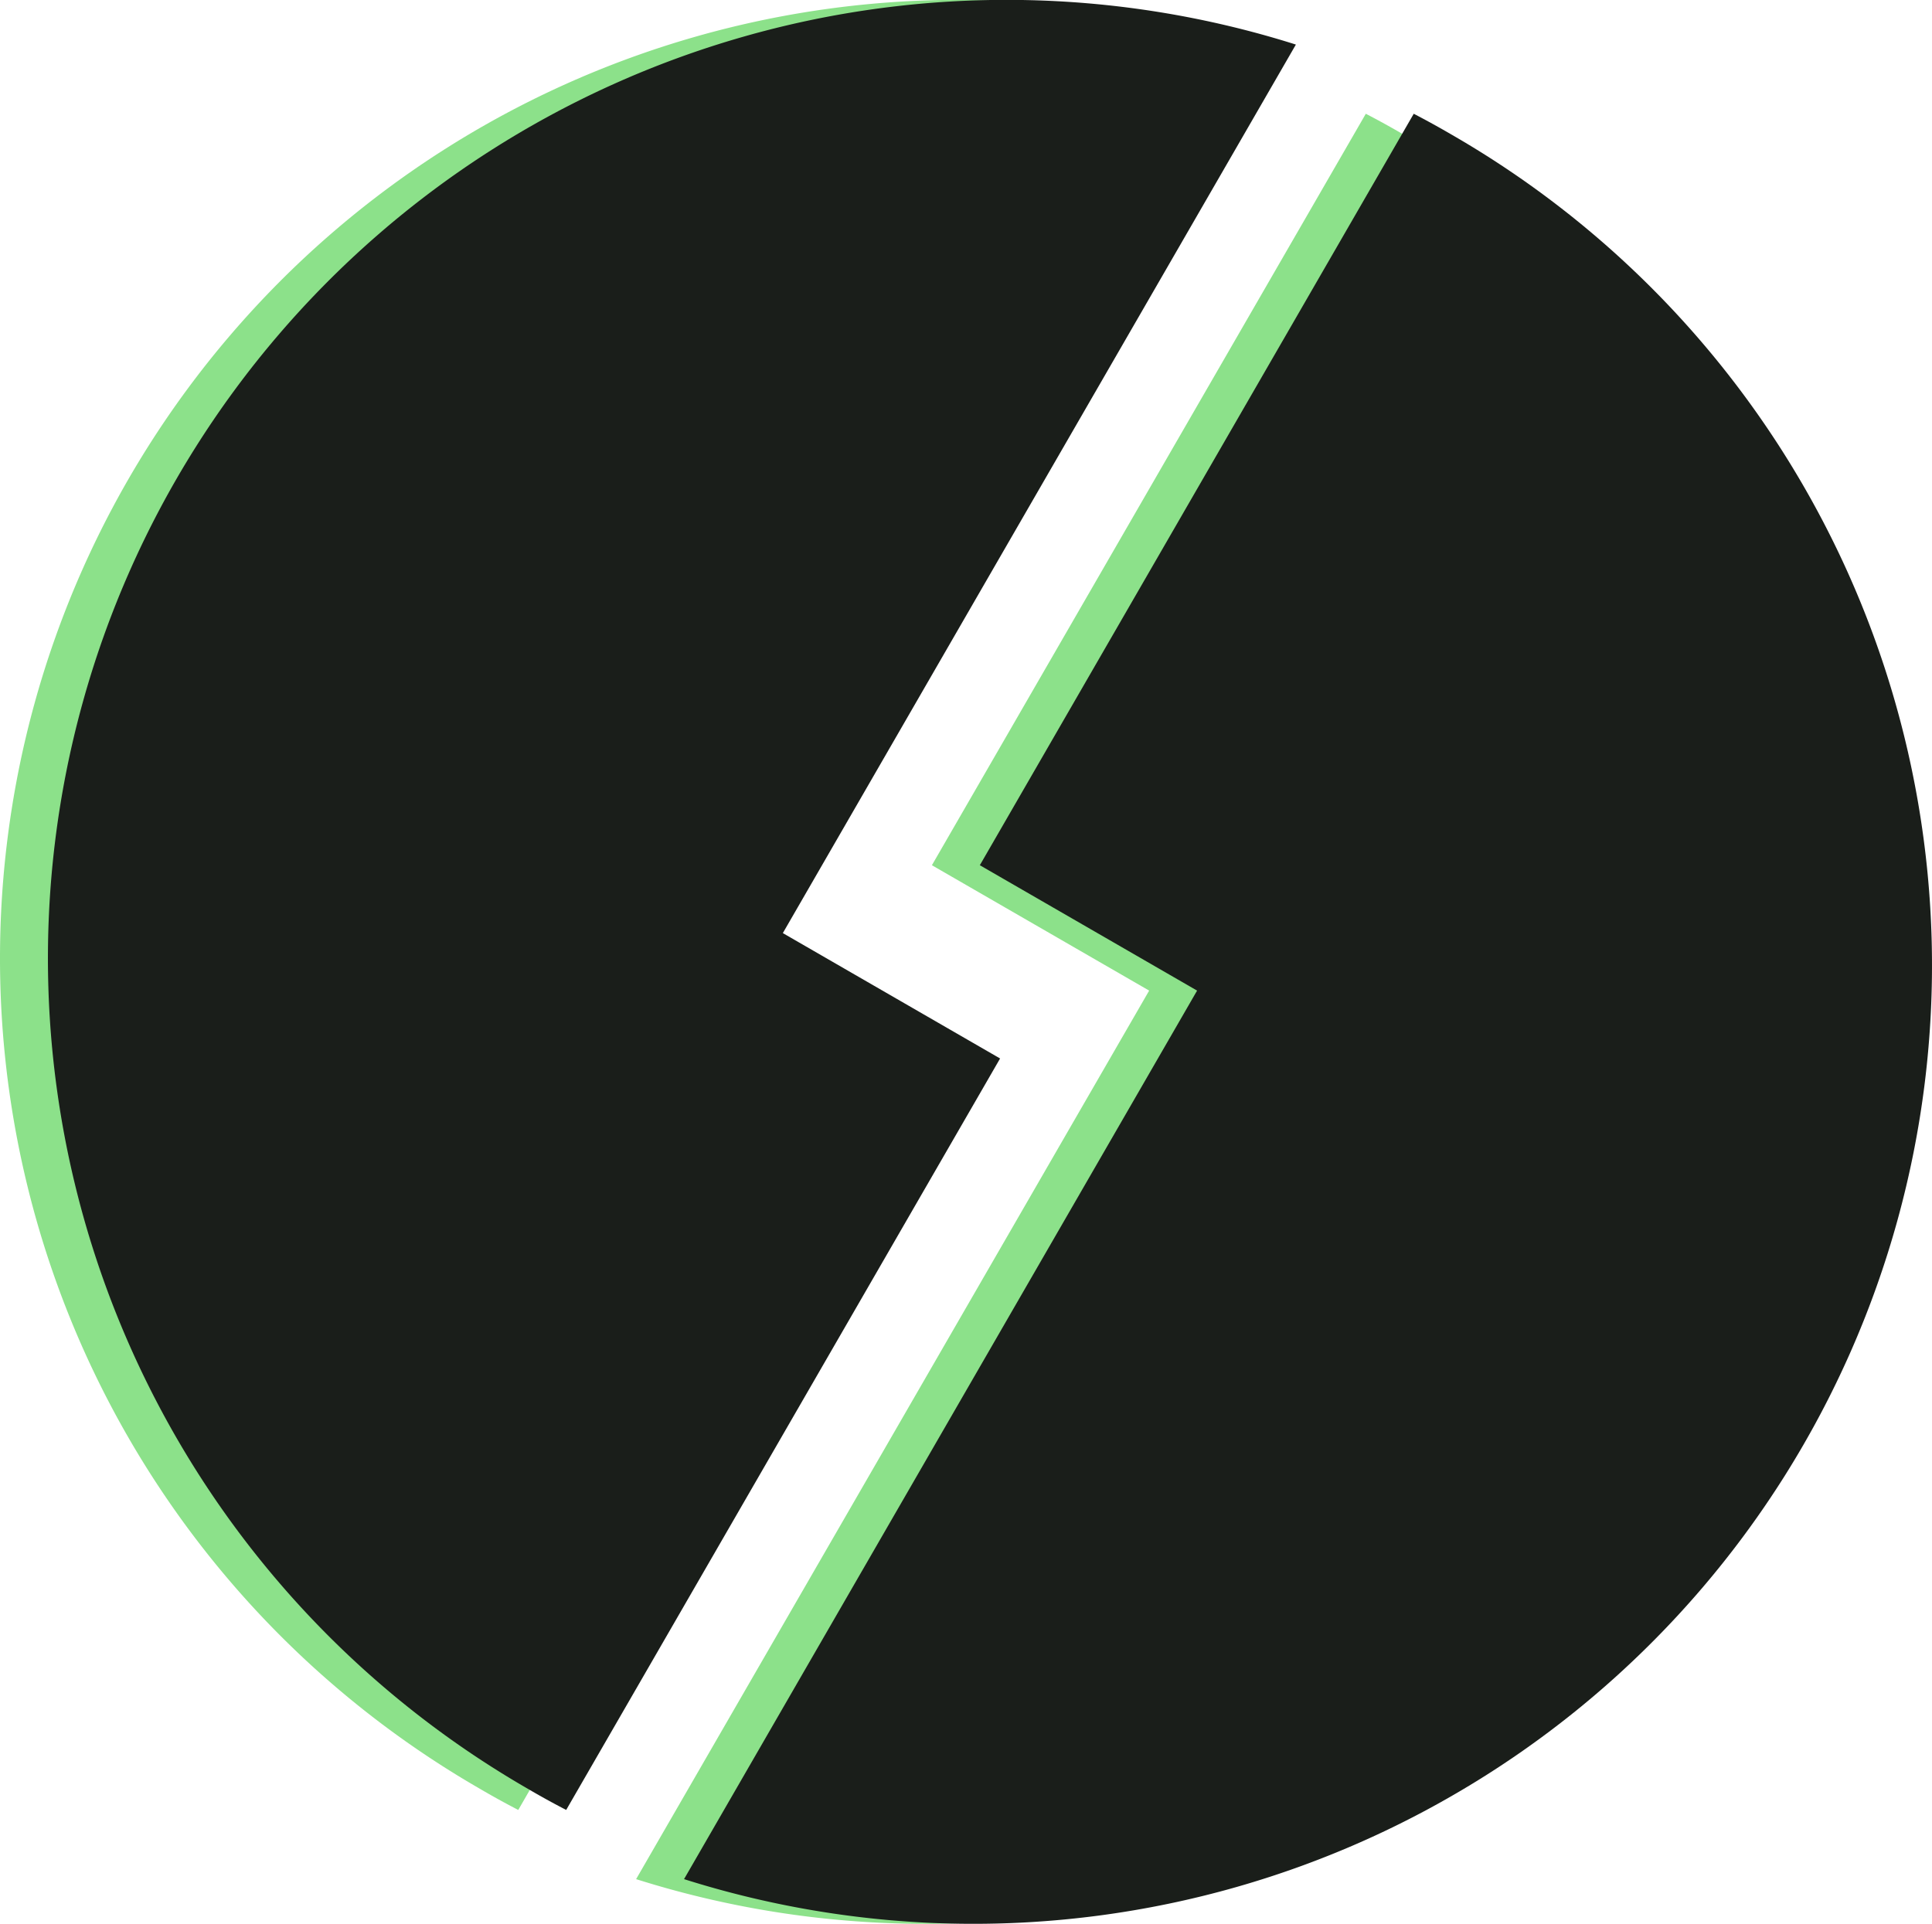 <svg xmlns="http://www.w3.org/2000/svg" viewBox="0 0 322.46 321.12"><defs><style>.a{fill:#8ce18a;}.b{fill:#1a1e1a;}</style></defs><path class="a" d="M326.73,114.43,254.31,239.87l36.26,20.93L204.94,409.12A160,160,0,0,0,333.2,118Q330,116.13,326.73,114.43Z" transform="translate(-98.77 -95.44)"/><path class="a" d="M185.27,397.57l72.42-125.44L221.43,251.2l85.63-148.32A160,160,0,0,0,178.8,394Q182,395.88,185.27,397.57Z" transform="translate(-98.77 -95.44)"/><path class="b" d="M334.73,114.43,262.31,239.87l36.26,20.93L212.94,409.12A160,160,0,0,0,341.2,118Q338,116.13,334.73,114.43Z" transform="translate(-98.77 -95.44)"/><path class="b" d="M193.27,397.57l72.42-125.44L229.43,251.2l85.63-148.32A160,160,0,0,0,186.8,394Q190,395.88,193.27,397.57Z" transform="translate(-98.77 -95.44)"/></svg>